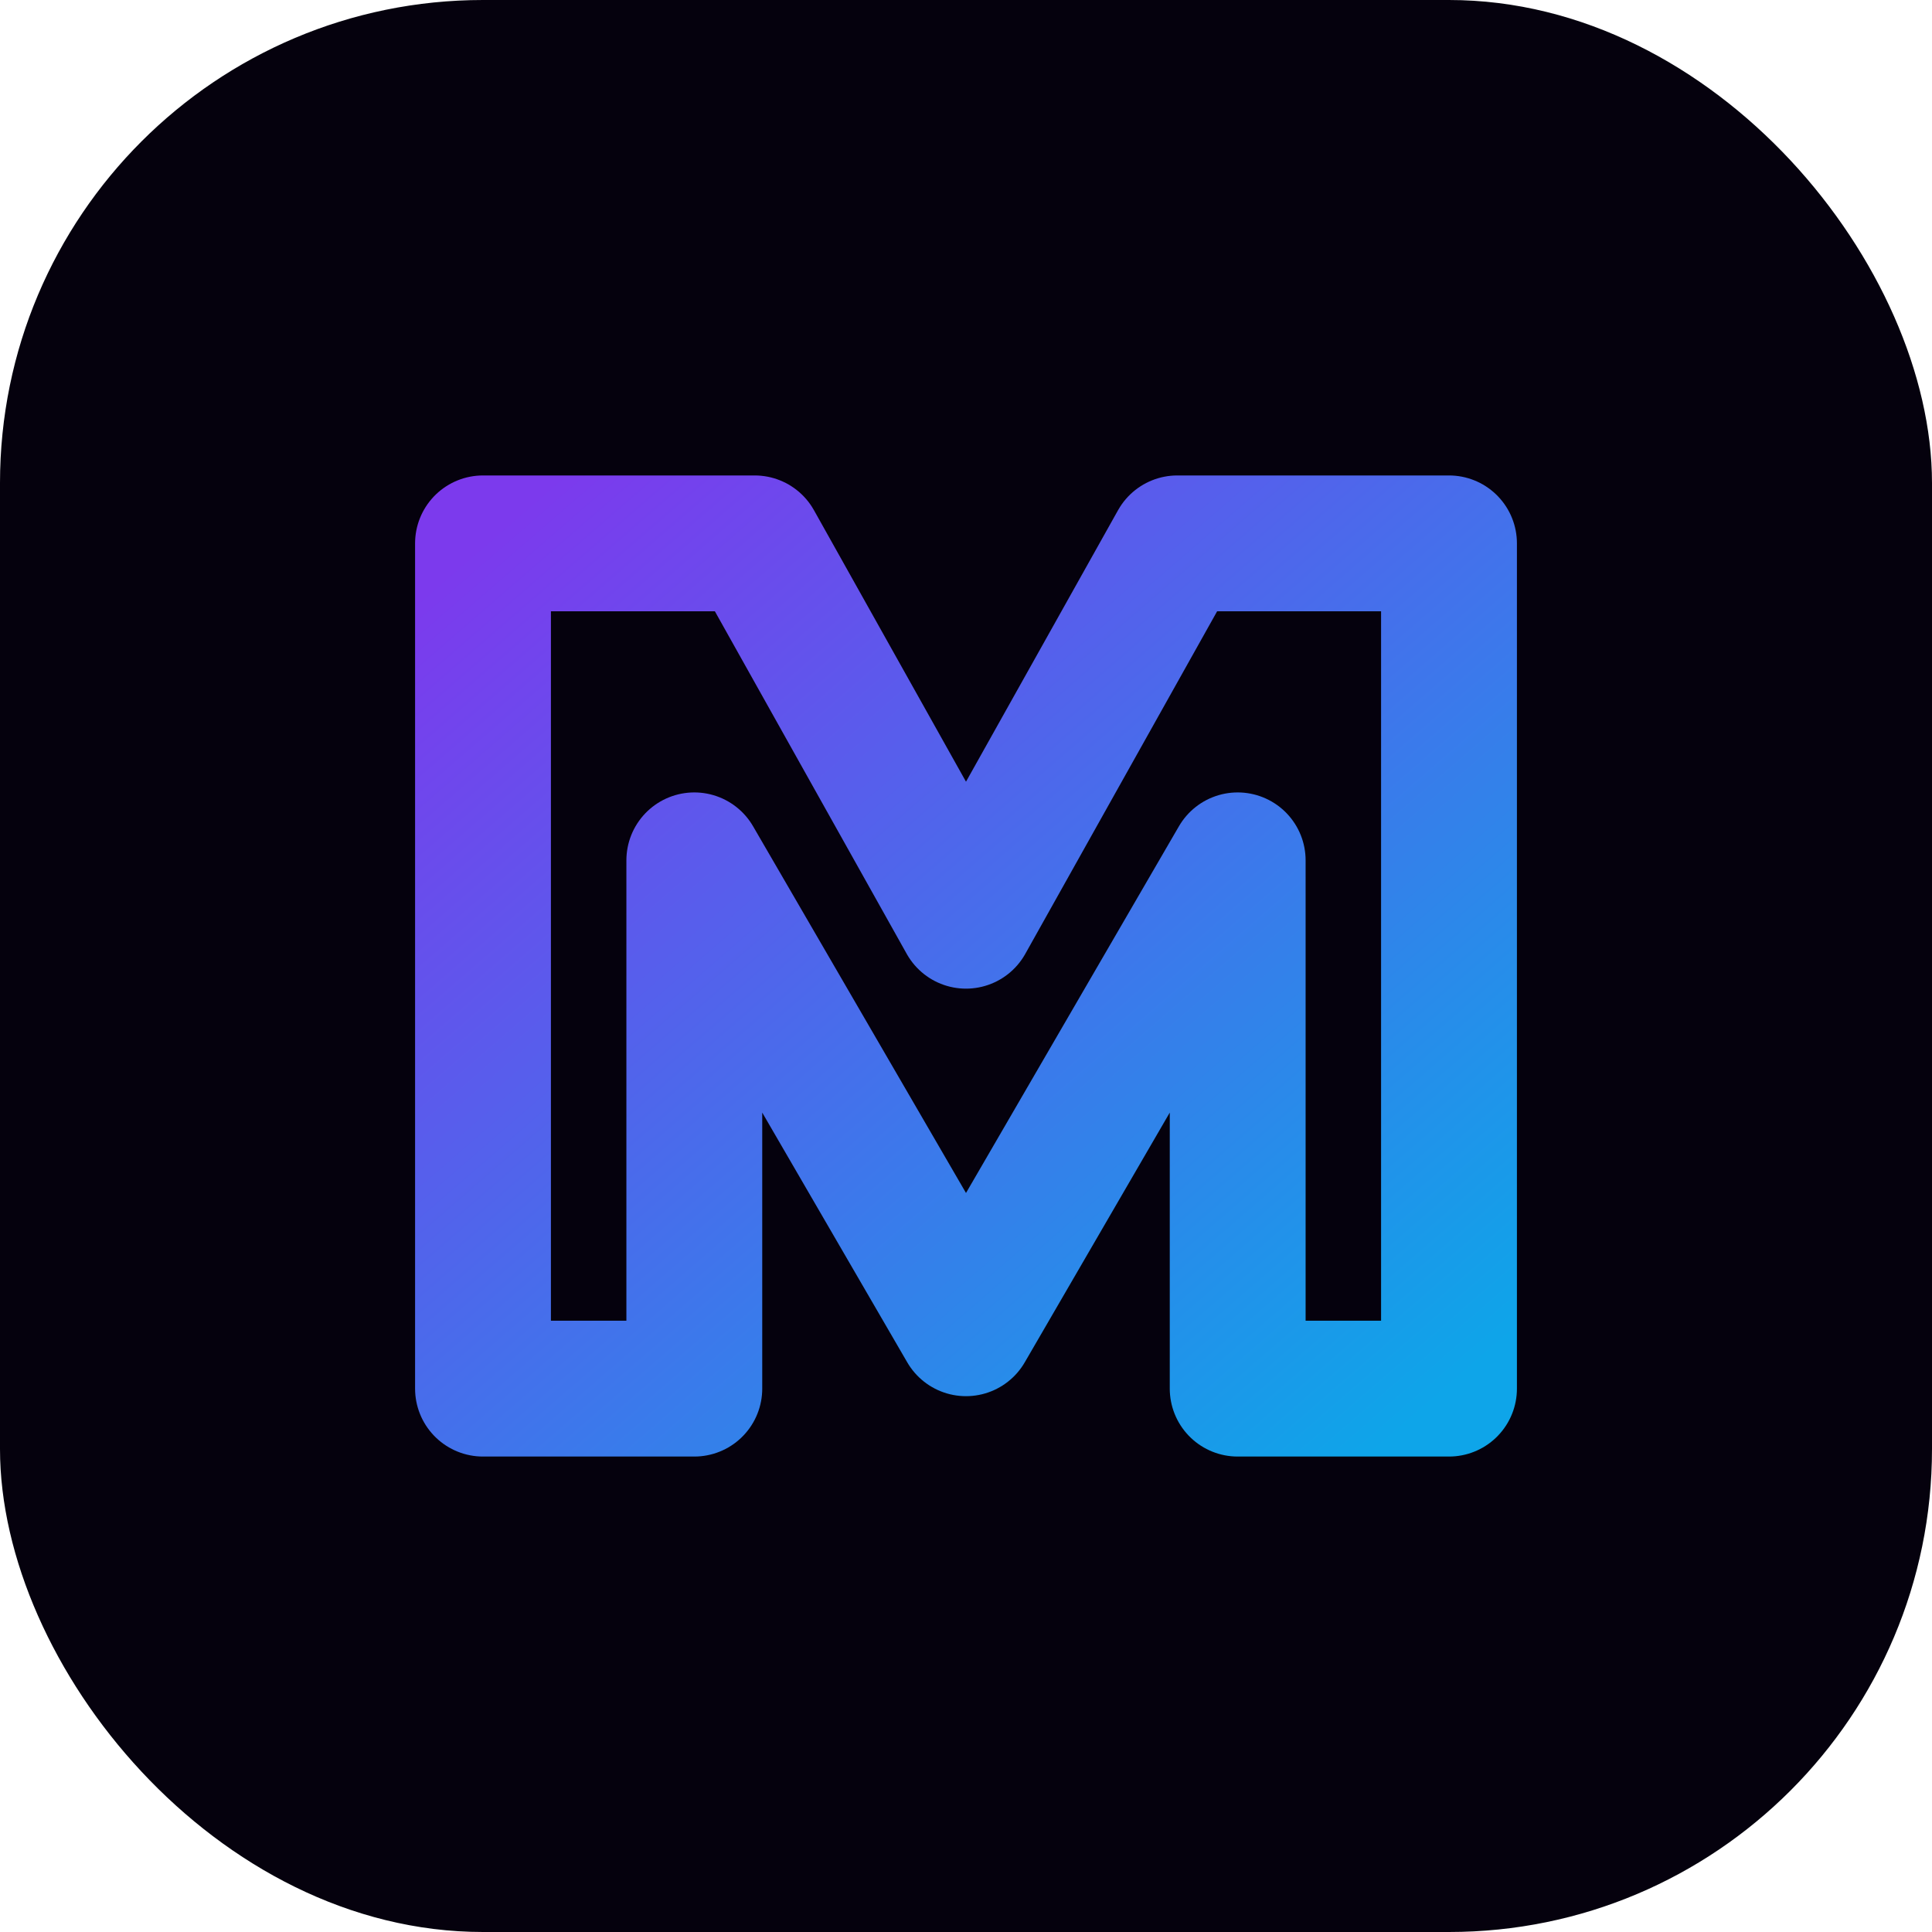 <svg xmlns="http://www.w3.org/2000/svg" width="256" height="256" viewBox="0 0 256 256" role="img">
  <title>Monynha Softwares - Monograma M</title>
  <defs>
    <linearGradient id="faviconGradient" x1="0%" y1="0%" x2="100%" y2="100%">
      <stop offset="0%" stop-color="#7c3aed" />
      <stop offset="100%" stop-color="#0ea5e9" />
    </linearGradient>
  </defs>
  <rect width="256" height="256" rx="64" fill="#05010d" />
  <path
    d="M64 184V72h36l28 50 28-50h36v112h-28V114l-36 62-36-62v70z"
    fill="none"
    stroke="url(#faviconGradient)"
    stroke-width="18"
    stroke-linecap="round"
    stroke-linejoin="round"
  />
</svg>
